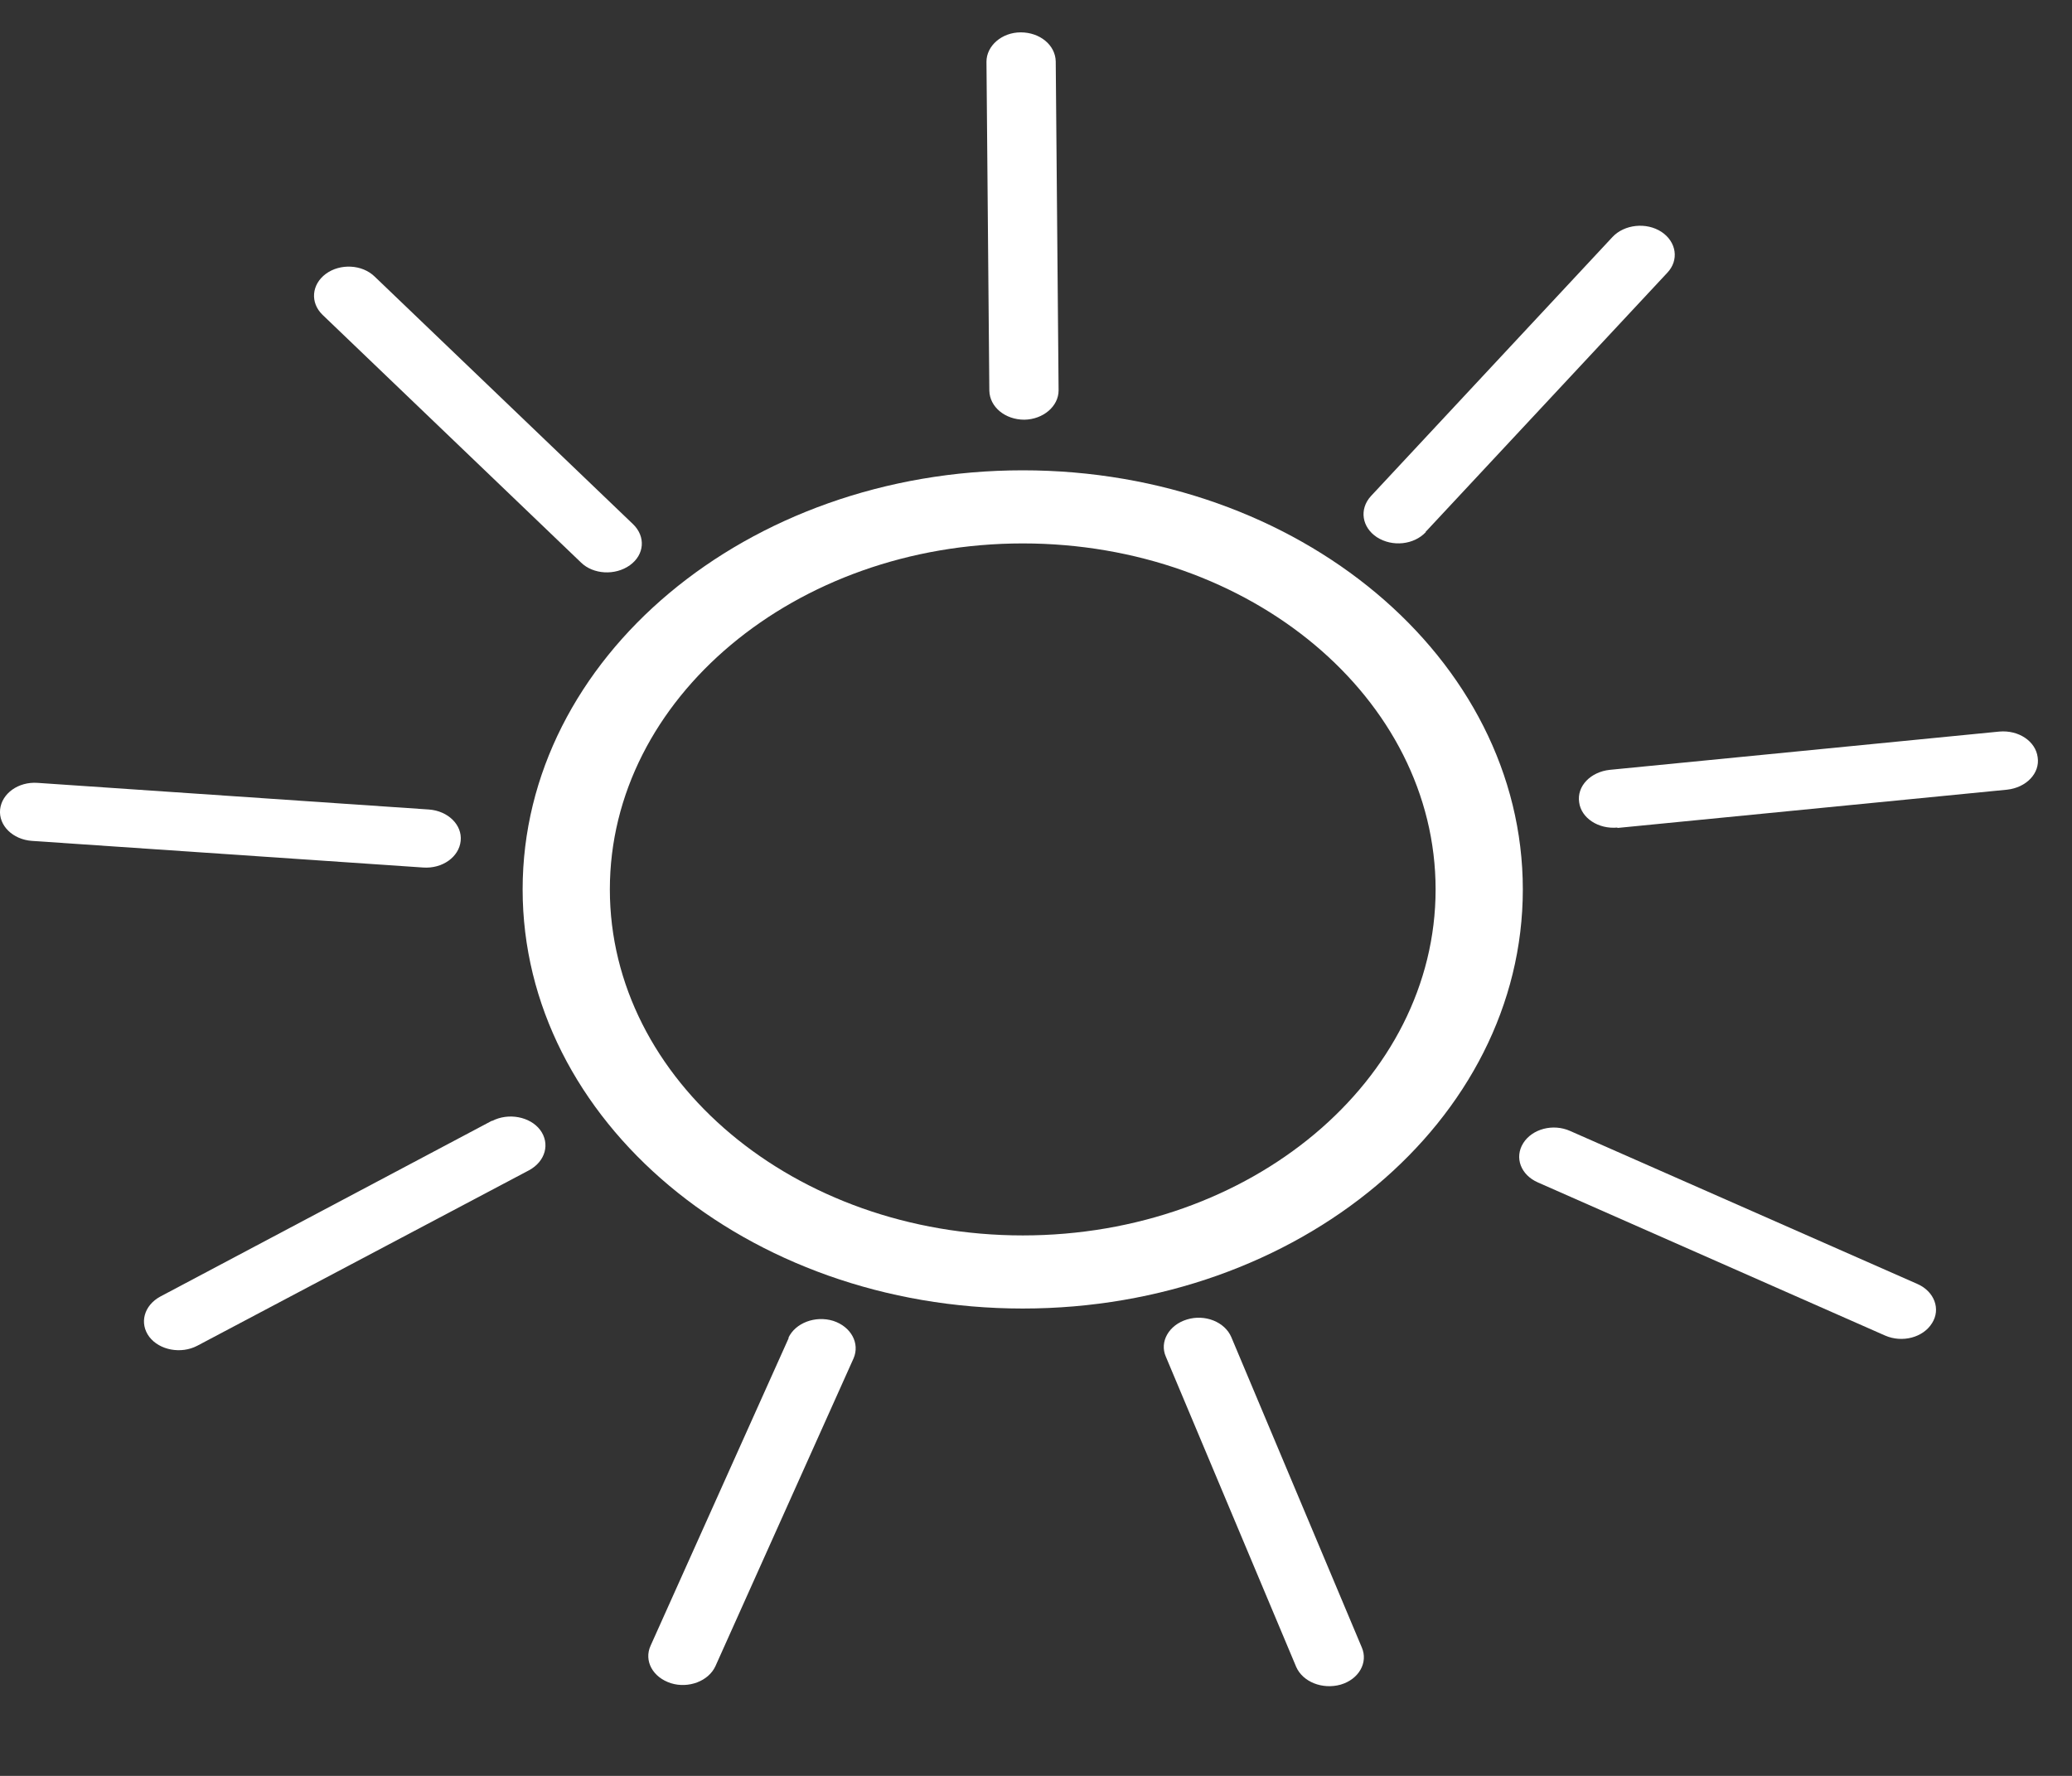 <svg width="21" height="18" viewBox="0 0 21 18" fill="none" xmlns="http://www.w3.org/2000/svg">
<rect x="0" y="0" width="21" height="18" fill="#333333" stroke="none"/>
<path d="M10.366 13.263C7.569 13.263 5.297 11.359 5.297 9.015C5.297 6.671 7.569 4.767 10.366 4.767C13.162 4.767 15.434 6.671 15.434 9.015C15.434 11.359 13.162 13.263 10.366 13.263ZM10.366 5.508C8.06 5.508 6.181 7.079 6.181 9.015C6.181 10.95 8.056 12.522 10.366 12.522C12.675 12.522 14.55 10.95 14.55 9.015C14.55 7.079 12.675 5.508 10.366 5.508Z" fill="white"/>
<path d="M6.417 5.314C6.545 5.438 6.533 5.622 6.384 5.729C6.235 5.836 6.012 5.823 5.888 5.701L3.269 3.191C3.141 3.067 3.158 2.883 3.302 2.776C3.447 2.669 3.67 2.679 3.798 2.804L6.417 5.314Z" fill="white"/>
<path d="M10.729 3.957C10.729 4.119 10.572 4.251 10.382 4.254C10.188 4.254 10.031 4.126 10.027 3.96L9.998 0.626C9.998 0.463 10.155 0.328 10.345 0.328C10.539 0.328 10.696 0.456 10.7 0.622L10.729 3.957Z" fill="white"/>
<path d="M4.347 8.205C4.541 8.219 4.686 8.361 4.669 8.523C4.653 8.686 4.483 8.807 4.289 8.793L0.323 8.523C0.129 8.509 -0.015 8.367 0.001 8.205C0.018 8.042 0.187 7.921 0.381 7.935L4.347 8.205Z" fill="white"/>
<path d="M4.987 11.362C5.152 11.276 5.371 11.317 5.474 11.452C5.578 11.591 5.528 11.771 5.363 11.861L2 13.64C1.835 13.727 1.616 13.685 1.513 13.55C1.41 13.412 1.459 13.232 1.624 13.142L4.987 11.359V11.362Z" fill="white"/>
<path d="M7.99 13.561C8.06 13.409 8.263 13.332 8.445 13.388C8.626 13.447 8.717 13.616 8.651 13.768L7.251 16.888C7.181 17.04 6.978 17.116 6.801 17.061C6.615 17.002 6.524 16.833 6.594 16.68L7.994 13.561H7.99Z" fill="white"/>
<path d="M15.587 11.985C15.413 11.909 15.347 11.733 15.438 11.587C15.529 11.442 15.74 11.386 15.913 11.463L19.433 13.014C19.606 13.09 19.672 13.27 19.581 13.412C19.491 13.557 19.28 13.613 19.106 13.537L15.587 11.985Z" fill="white"/>
<path d="M16.393 8.388C16.199 8.406 16.025 8.291 16.005 8.132C15.98 7.969 16.12 7.824 16.315 7.803L20.264 7.415C20.458 7.398 20.631 7.512 20.652 7.675C20.677 7.838 20.536 7.983 20.342 8.004L16.393 8.392V8.388Z" fill="white"/>
<path d="M13.802 16.698C13.868 16.85 13.774 17.02 13.588 17.075C13.402 17.127 13.203 17.047 13.137 16.895L11.816 13.751C11.749 13.599 11.848 13.429 12.03 13.374C12.212 13.318 12.414 13.398 12.48 13.554L13.802 16.698Z" fill="white"/>
<path d="M14.451 5.393C14.331 5.522 14.112 5.546 13.955 5.445C13.803 5.345 13.774 5.162 13.893 5.03L16.343 2.402C16.463 2.274 16.686 2.25 16.839 2.35C16.992 2.451 17.02 2.638 16.897 2.766L14.447 5.393H14.451Z" fill="white"/>
</svg>
